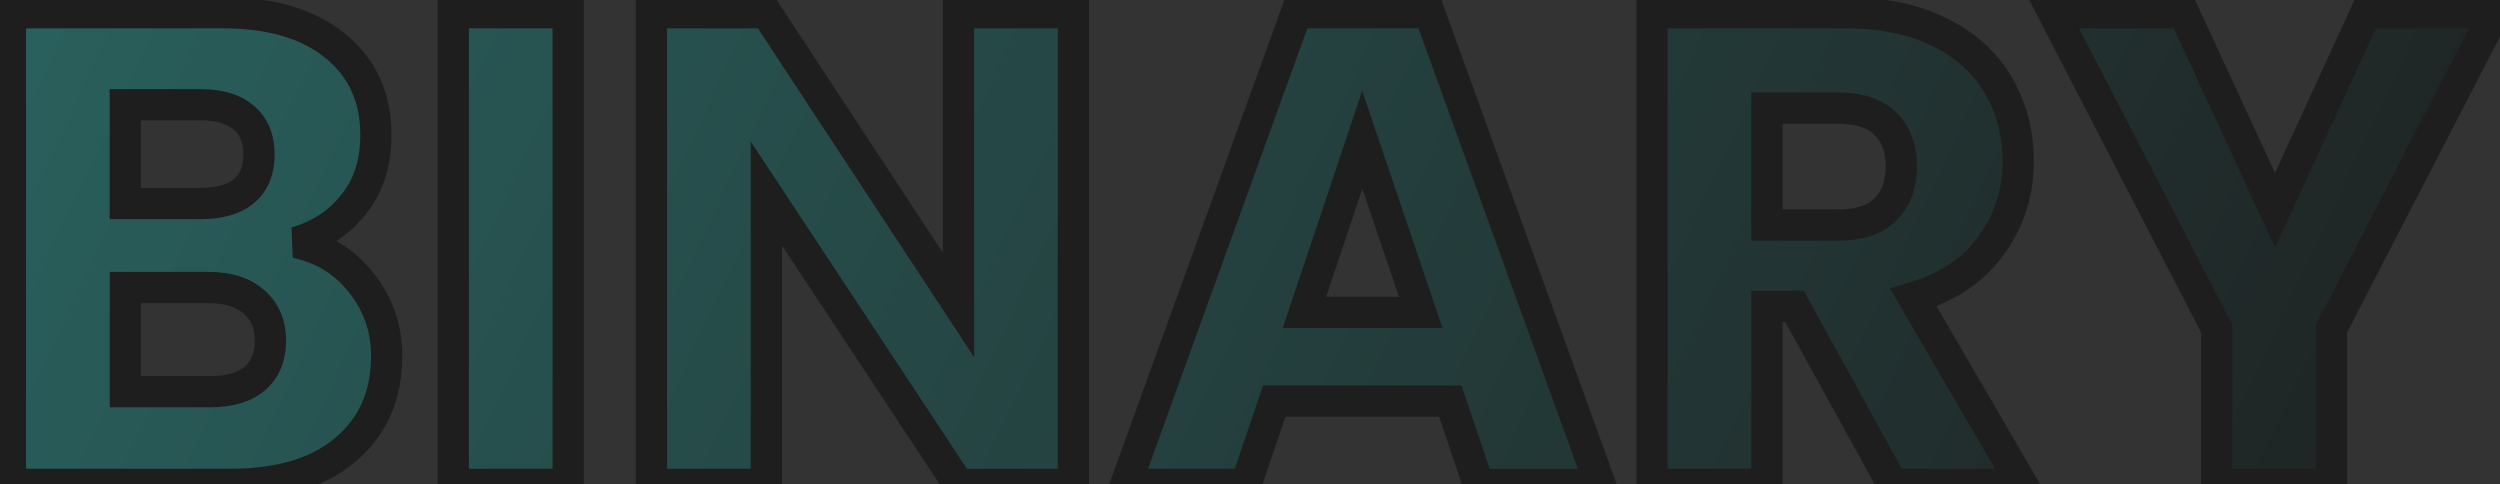 <svg width="160" height="31" viewBox="0 0 160 31" fill="none" xmlns="http://www.w3.org/2000/svg">
<rect x="0" y="0" width="160" height="31" fill="#333333" stroke="none"/>
<path d="M18.941 15.52C20.69 15.893 22.094 16.767 23.155 18.143C24.216 19.49 24.746 21.038 24.746 22.787C24.746 25.31 23.857 27.316 22.08 28.807C20.331 30.269 17.88 31 14.727 31H0.666V0.814H14.254C17.321 0.814 19.715 1.516 21.435 2.921C23.184 4.326 24.058 6.232 24.058 8.64C24.058 10.417 23.585 11.894 22.639 13.069C21.722 14.244 20.489 15.061 18.941 15.52ZM8.019 13.026H12.835C14.039 13.026 14.956 12.768 15.587 12.252C16.246 11.707 16.576 10.919 16.576 9.887C16.576 8.855 16.246 8.067 15.587 7.522C14.956 6.977 14.039 6.705 12.835 6.705H8.019V13.026ZM13.437 25.066C14.67 25.066 15.616 24.794 16.275 24.249C16.963 23.676 17.307 22.859 17.307 21.798C17.307 20.737 16.949 19.906 16.232 19.304C15.544 18.702 14.584 18.401 13.351 18.401H8.019V25.066H13.437ZM36.364 0.814V31H29.011V0.814H36.364ZM68.696 31H61.343L49.045 12.381V31H41.692V0.814H49.045L61.343 19.519V0.814H68.696V31ZM92.817 25.668H81.551L79.745 31H72.048L82.97 0.814H91.484L102.406 31H94.623L92.817 25.668ZM90.925 19.992L87.184 8.941L83.486 19.992H90.925ZM121.124 31L114.846 19.605H113.083V31H105.73V0.814H118.071C120.451 0.814 122.472 1.23 124.134 2.061C125.826 2.892 127.087 4.039 127.918 5.501C128.75 6.934 129.165 8.54 129.165 10.317C129.165 12.324 128.592 14.115 127.445 15.692C126.327 17.269 124.665 18.387 122.457 19.046L129.423 31H121.124ZM113.083 14.402H117.641C118.989 14.402 119.992 14.072 120.651 13.413C121.339 12.754 121.683 11.822 121.683 10.618C121.683 9.471 121.339 8.568 120.651 7.909C119.992 7.25 118.989 6.92 117.641 6.92H113.083V14.402ZM159.667 0.814L149.218 21.024V31H141.865V21.024L131.416 0.814H139.758L145.606 13.456L151.411 0.814H159.667Z" fill="url(#paint0_linear_3_1149)"/>
<path d="M18.941 15.52L18.657 14.561L18.733 16.498L18.941 15.52ZM23.155 18.143L22.363 18.753L22.369 18.762L23.155 18.143ZM22.08 28.807L22.721 29.574L22.723 29.573L22.08 28.807ZM0.666 31H-0.334V32H0.666V31ZM0.666 0.814V-0.186H-0.334V0.814H0.666ZM21.435 2.921L20.802 3.696L20.809 3.701L21.435 2.921ZM22.639 13.069L21.86 12.442L21.855 12.448L21.851 12.454L22.639 13.069ZM8.019 13.026H7.019V14.026H8.019V13.026ZM15.587 12.252L16.22 13.026L16.224 13.023L15.587 12.252ZM15.587 7.522L14.933 8.279L14.942 8.286L14.95 8.293L15.587 7.522ZM8.019 6.705V5.705H7.019V6.705H8.019ZM16.275 24.249L16.912 25.02L16.915 25.017L16.275 24.249ZM16.232 19.304L15.573 20.057L15.581 20.063L15.589 20.07L16.232 19.304ZM8.019 18.401V17.401H7.019V18.401H8.019ZM8.019 25.066H7.019V26.066H8.019V25.066ZM18.733 16.498C20.257 16.823 21.452 17.571 22.363 18.753L23.947 17.532C22.737 15.963 21.123 14.963 19.149 14.542L18.733 16.498ZM22.369 18.762C23.288 19.929 23.746 21.258 23.746 22.787H25.746C25.746 20.819 25.143 19.052 23.941 17.524L22.369 18.762ZM23.746 22.787C23.746 25.043 22.967 26.758 21.437 28.041L22.723 29.573C24.748 27.874 25.746 25.576 25.746 22.787H23.746ZM21.439 28.04C19.928 29.303 17.735 30 14.727 30V32C18.026 32 20.735 31.235 22.721 29.574L21.439 28.04ZM14.727 30H0.666V32H14.727V30ZM1.666 31V0.814H-0.334V31H1.666ZM0.666 1.814H14.254V-0.186H0.666V1.814ZM14.254 1.814C17.178 1.814 19.319 2.484 20.802 3.696L22.067 2.146C20.111 0.549 17.465 -0.186 14.254 -0.186V1.814ZM20.809 3.701C22.302 4.9 23.058 6.509 23.058 8.64H25.058C25.058 5.955 24.066 3.751 22.061 2.141L20.809 3.701ZM23.058 8.64C23.058 10.232 22.639 11.475 21.86 12.442L23.418 13.696C24.532 12.313 25.058 10.603 25.058 8.64H23.058ZM21.851 12.454C21.072 13.451 20.023 14.157 18.657 14.561L19.225 16.479C20.955 15.966 22.371 15.038 23.427 13.684L21.851 12.454ZM8.019 14.026H12.835V12.026H8.019V14.026ZM12.835 14.026C14.163 14.026 15.343 13.744 16.22 13.026L14.954 11.478C14.57 11.792 13.915 12.026 12.835 12.026V14.026ZM16.224 13.023C17.161 12.249 17.576 11.149 17.576 9.887H15.576C15.576 10.689 15.332 11.166 14.95 11.481L16.224 13.023ZM17.576 9.887C17.576 8.625 17.161 7.525 16.224 6.751L14.95 8.293C15.332 8.608 15.576 9.085 15.576 9.887H17.576ZM16.241 6.765C15.362 6.007 14.174 5.705 12.835 5.705V7.705C13.904 7.705 14.55 7.948 14.933 8.279L16.241 6.765ZM12.835 5.705H8.019V7.705H12.835V5.705ZM7.019 6.705V13.026H9.019V6.705H7.019ZM13.437 26.066C14.802 26.066 16.009 25.766 16.912 25.02L15.638 23.478C15.223 23.821 14.537 24.066 13.437 24.066V26.066ZM16.915 25.017C17.874 24.218 18.307 23.095 18.307 21.798H16.307C16.307 22.622 16.052 23.133 15.635 23.481L16.915 25.017ZM18.307 21.798C18.307 20.486 17.85 19.357 16.875 18.538L15.589 20.07C16.047 20.455 16.307 20.989 16.307 21.798H18.307ZM16.89 18.551C15.965 17.742 14.741 17.401 13.351 17.401V19.401C14.427 19.401 15.123 19.662 15.573 20.057L16.89 18.551ZM13.351 17.401H8.019V19.401H13.351V17.401ZM7.019 18.401V25.066H9.019V18.401H7.019ZM8.019 26.066H13.437V24.066H8.019V26.066ZM36.364 0.814H37.364V-0.186H36.364V0.814ZM36.364 31V32H37.364V31H36.364ZM29.011 31H28.011V32H29.011V31ZM29.011 0.814V-0.186H28.011V0.814H29.011ZM35.364 0.814V31H37.364V0.814H35.364ZM36.364 30H29.011V32H36.364V30ZM30.011 31V0.814H28.011V31H30.011ZM29.011 1.814H36.364V-0.186H29.011V1.814ZM68.696 31V32H69.696V31H68.696ZM61.343 31L60.509 31.551L60.805 32H61.343V31ZM49.045 12.381L49.88 11.83L48.045 9.053V12.381H49.045ZM49.045 31V32H50.045V31H49.045ZM41.692 31H40.692V32H41.692V31ZM41.692 0.814V-0.186H40.692V0.814H41.692ZM49.045 0.814L49.881 0.265L49.585 -0.186H49.045V0.814ZM61.343 19.519L60.508 20.068L62.343 22.86V19.519H61.343ZM61.343 0.814V-0.186H60.343V0.814H61.343ZM68.696 0.814H69.696V-0.186H68.696V0.814ZM68.696 30H61.343V32H68.696V30ZM62.178 30.449L49.88 11.83L48.211 12.932L60.509 31.551L62.178 30.449ZM48.045 12.381V31H50.045V12.381H48.045ZM49.045 30H41.692V32H49.045V30ZM42.692 31V0.814H40.692V31H42.692ZM41.692 1.814H49.045V-0.186H41.692V1.814ZM48.21 1.363L60.508 20.068L62.179 18.97L49.881 0.265L48.21 1.363ZM62.343 19.519V0.814H60.343V19.519H62.343ZM61.343 1.814H68.696V-0.186H61.343V1.814ZM67.696 0.814V31H69.696V0.814H67.696ZM92.817 25.668L93.764 25.347L93.534 24.668H92.817V25.668ZM81.551 25.668V24.668H80.834L80.604 25.347L81.551 25.668ZM79.745 31V32H80.462L80.692 31.321L79.745 31ZM72.048 31L71.108 30.66L70.623 32H72.048V31ZM82.97 0.814V-0.186H82.269L82.03 0.474L82.97 0.814ZM91.484 0.814L92.425 0.474L92.186 -0.186H91.484V0.814ZM102.406 31V32H103.832L103.347 30.66L102.406 31ZM94.623 31L93.676 31.321L93.906 32H94.623V31ZM90.925 19.992V20.992H92.32L91.873 19.671L90.925 19.992ZM87.184 8.941L88.132 8.62L87.179 5.806L86.236 8.624L87.184 8.941ZM83.486 19.992L82.538 19.675L82.097 20.992H83.486V19.992ZM92.817 24.668H81.551V26.668H92.817V24.668ZM80.604 25.347L78.798 30.679L80.692 31.321L82.499 25.989L80.604 25.347ZM79.745 30H72.048V32H79.745V30ZM72.989 31.34L83.911 1.154L82.03 0.474L71.108 30.66L72.989 31.34ZM82.97 1.814H91.484V-0.186H82.97V1.814ZM90.544 1.154L101.466 31.34L103.347 30.66L92.425 0.474L90.544 1.154ZM102.406 30H94.623V32H102.406V30ZM95.57 30.679L93.764 25.347L91.87 25.989L93.676 31.321L95.57 30.679ZM91.873 19.671L88.132 8.62L86.237 9.262L89.978 20.313L91.873 19.671ZM86.236 8.624L82.538 19.675L84.435 20.309L88.133 9.258L86.236 8.624ZM83.486 20.992H90.925V18.992H83.486V20.992ZM121.124 31L120.249 31.483L120.534 32H121.124V31ZM114.846 19.605L115.722 19.122L115.437 18.605H114.846V19.605ZM113.083 19.605V18.605H112.083V19.605H113.083ZM113.083 31V32H114.083V31H113.083ZM105.73 31H104.73V32H105.73V31ZM105.73 0.814V-0.186H104.73V0.814H105.73ZM124.134 2.061L123.687 2.955L123.693 2.958L124.134 2.061ZM127.918 5.501L127.049 5.995L127.053 6.003L127.918 5.501ZM127.445 15.692L126.637 15.104L126.63 15.114L127.445 15.692ZM122.457 19.046L122.171 18.088L120.954 18.451L121.593 19.549L122.457 19.046ZM129.423 31V32H131.164L130.287 30.497L129.423 31ZM113.083 14.402H112.083V15.402H113.083V14.402ZM120.651 13.413L119.96 12.691L119.952 12.698L119.944 12.706L120.651 13.413ZM120.651 7.909L119.944 8.616L119.952 8.624L119.96 8.631L120.651 7.909ZM113.083 6.92V5.92H112.083V6.92H113.083ZM122 30.517L115.722 19.122L113.971 20.088L120.249 31.483L122 30.517ZM114.846 18.605H113.083V20.605H114.846V18.605ZM112.083 19.605V31H114.083V19.605H112.083ZM113.083 30H105.73V32H113.083V30ZM106.73 31V0.814H104.73V31H106.73ZM105.73 1.814H118.071V-0.186H105.73V1.814ZM118.071 1.814C120.338 1.814 122.197 2.21 123.687 2.955L124.582 1.167C122.747 0.249 120.564 -0.186 118.071 -0.186V1.814ZM123.693 2.958C125.227 3.712 126.329 4.728 127.049 5.995L128.788 5.007C127.846 3.35 126.424 2.072 124.576 1.164L123.693 2.958ZM127.053 6.003C127.79 7.273 128.165 8.703 128.165 10.317H130.165C130.165 8.377 129.71 6.596 128.783 4.999L127.053 6.003ZM128.165 10.317C128.165 12.119 127.655 13.703 126.637 15.104L128.254 16.28C129.529 14.527 130.165 12.528 130.165 10.317H128.165ZM126.63 15.114C125.664 16.475 124.207 17.48 122.171 18.088L122.744 20.004C125.122 19.294 126.991 18.062 128.261 16.27L126.63 15.114ZM121.593 19.549L128.559 31.503L130.287 30.497L123.321 18.543L121.593 19.549ZM129.423 30H121.124V32H129.423V30ZM113.083 15.402H117.641V13.402H113.083V15.402ZM117.641 15.402C119.136 15.402 120.442 15.037 121.359 14.12L119.944 12.706C119.542 13.108 118.842 13.402 117.641 13.402V15.402ZM121.343 14.135C122.277 13.24 122.683 12.018 122.683 10.618H120.683C120.683 11.626 120.402 12.267 119.96 12.691L121.343 14.135ZM122.683 10.618C122.683 9.258 122.267 8.073 121.343 7.187L119.96 8.631C120.411 9.064 120.683 9.684 120.683 10.618H122.683ZM121.359 7.202C120.442 6.285 119.136 5.92 117.641 5.92V7.92C118.842 7.92 119.542 8.214 119.944 8.616L121.359 7.202ZM117.641 5.92H113.083V7.92H117.641V5.92ZM112.083 6.92V14.402H114.083V6.92H112.083ZM159.667 0.814L160.556 1.273L161.31 -0.186H159.667V0.814ZM149.218 21.024L148.33 20.565L148.218 20.781V21.024H149.218ZM149.218 31V32H150.218V31H149.218ZM141.865 31H140.865V32H141.865V31ZM141.865 21.024H142.865V20.781L142.754 20.565L141.865 21.024ZM131.416 0.814V-0.186H129.773L130.528 1.273L131.416 0.814ZM139.758 0.814L140.666 0.394L140.397 -0.186H139.758V0.814ZM145.606 13.456L144.699 13.876L145.61 15.845L146.515 13.873L145.606 13.456ZM151.411 0.814V-0.186H150.77L150.502 0.397L151.411 0.814ZM158.779 0.355L148.33 20.565L150.107 21.483L160.556 1.273L158.779 0.355ZM148.218 21.024V31H150.218V21.024H148.218ZM149.218 30H141.865V32H149.218V30ZM142.865 31V21.024H140.865V31H142.865ZM142.754 20.565L132.305 0.355L130.528 1.273L140.977 21.483L142.754 20.565ZM131.416 1.814H139.758V-0.186H131.416V1.814ZM138.851 1.234L144.699 13.876L146.514 13.036L140.666 0.394L138.851 1.234ZM146.515 13.873L152.32 1.231L150.502 0.397L144.697 13.039L146.515 13.873ZM151.411 1.814H159.667V-0.186H151.411V1.814Z" fill="#1E1E1E"/>
<defs>
<linearGradient id="paint0_linear_3_1149" x1="176" y1="15" x2="-108.73" y2="-118.508" gradientUnits="userSpaceOnUse">
<stop stop-color="#1E1E1E"/>
<stop offset="1" stop-color="#339C96"/>
<stop offset="1" stop-color="#1E1824" stop-opacity="0.396"/>
<stop offset="1" stop-color="#1E1824" stop-opacity="0.396"/>
<stop offset="1" stop-color="white"/>
</linearGradient>
</defs>
</svg>
